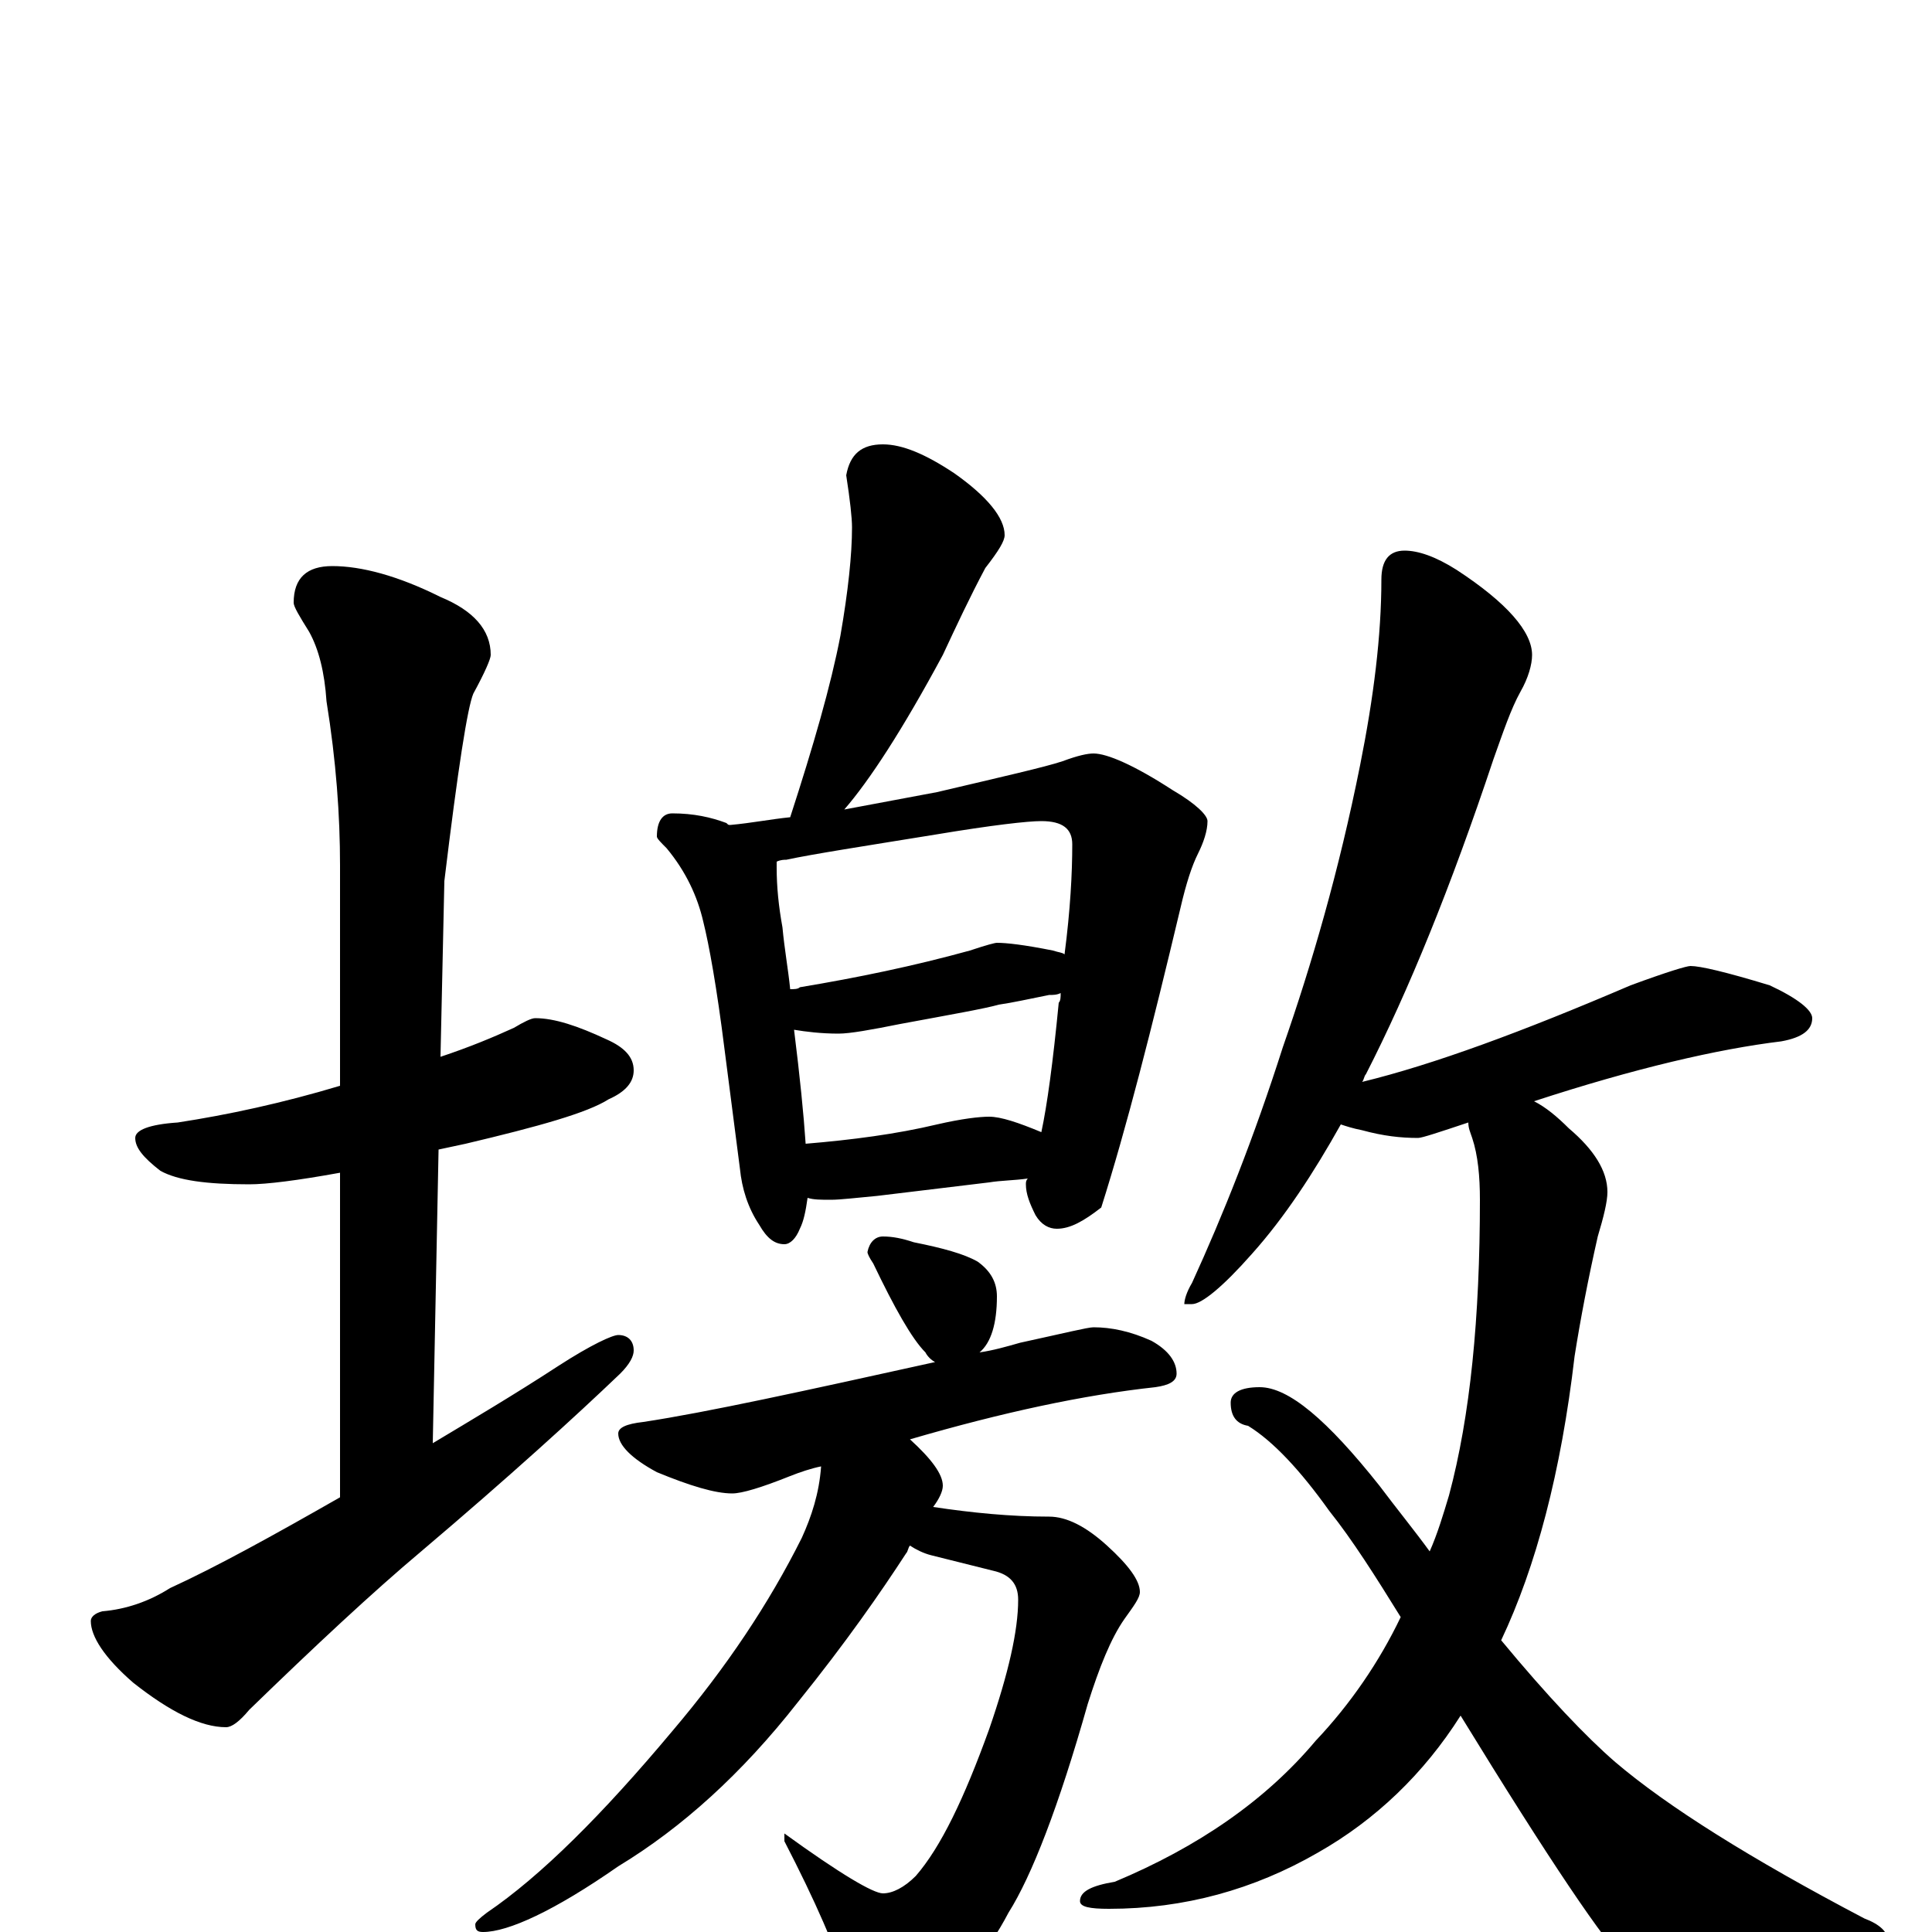<?xml version="1.0" encoding="utf-8" ?>
<!DOCTYPE svg PUBLIC "-//W3C//DTD SVG 1.1//EN" "http://www.w3.org/Graphics/SVG/1.1/DTD/svg11.dtd">
<svg version="1.1" id="Layer_1" xmlns="http://www.w3.org/2000/svg" xmlns:xlink="http://www.w3.org/1999/xlink" x="0px" y="145px" width="1000px" height="1000px" viewBox="0 0 1000 1000" enable-background="new 0 0 1000 1000" xml:space="preserve">
<g id="Layer_1">
<path id="glyph" transform="matrix(1 0 0 -1 0 1000)" d="M277,473C287,473 299,469 314,462C323,458 328,453 328,446C328,440 324,435 315,431C304,424 279,417 241,408C236,407 232,406 227,405l-3,-152C244,265 266,278 289,293C306,304 317,309 320,309C325,309 328,306 328,301C328,298 326,294 321,289C298,267 264,236 218,197C193,176 163,148 129,115C124,109 120,106 117,106C104,106 88,114 69,129C54,142 47,153 47,161C47,163 49,165 53,166C65,167 77,171 88,178C112,189 141,205 176,225l0,168C154,389 138,387 129,387C107,387 92,389 83,394C74,401 70,406 70,411C70,415 77,418 92,419C118,423 146,429 176,438l0,114C176,578 174,606 169,637C168,652 165,664 160,673C155,681 152,686 152,688C152,701 159,707 172,707C187,707 206,702 228,691C245,684 254,674 254,661C254,659 251,652 245,641C242,634 237,602 230,544l-2,-91C243,458 255,463 266,468C271,471 275,473 277,473M457,770C467,770 479,765 494,755C511,743 520,732 520,723C520,720 517,715 510,706C502,691 495,676 488,661C467,622 450,596 437,581C453,584 469,587 485,590C519,598 541,603 550,606C558,609 563,610 566,610C573,610 587,604 607,591C619,584 625,578 625,575C625,570 623,564 620,558C617,552 614,543 611,530C596,467 583,416 570,375C561,368 554,364 547,364C543,364 539,366 536,371C533,377 531,382 531,387C531,388 531,389 532,390C525,389 518,389 512,388l-58,-7C443,380 435,379 430,379C425,379 421,379 418,380C417,373 416,368 414,364C412,359 409,356 406,356C401,356 397,359 393,366C387,375 384,385 383,395l-8,62C371,489 367,511 364,523C361,536 355,549 345,561C342,564 340,566 340,567C340,575 343,579 348,579C359,579 368,577 376,574C377,573 377,573 378,573C389,574 399,576 409,577C421,614 430,645 435,671C439,694 441,713 441,727C441,732 440,741 438,754C440,765 446,770 457,770M417,408C441,410 464,413 485,418C498,421 507,422 512,422C518,422 527,419 539,414C542,428 545,450 548,481C549,482 549,484 549,486C547,485 545,485 543,485C533,483 524,481 517,480C510,478 493,475 466,470C451,467 440,465 434,465C425,465 417,466 411,467C414,443 416,423 417,408M409,488C411,488 413,488 414,489C444,494 473,500 502,508C511,511 515,512 516,512C521,512 530,511 545,508C548,507 550,507 551,506C554,529 555,548 555,563C555,571 550,575 539,575C532,575 514,573 484,568C447,562 421,558 407,555C406,555 404,555 402,554C402,553 402,552 402,551C402,541 403,531 405,520C406,509 408,498 409,488M457,360C462,360 467,359 473,357C488,354 499,351 506,347C513,342 516,336 516,329C516,315 513,305 507,300C514,301 521,303 528,305C551,310 563,313 566,313C575,313 585,311 596,306C605,301 609,295 609,289C609,285 605,283 598,282C561,278 519,269 471,255C482,245 488,237 488,231C488,228 486,224 483,220C503,217 523,215 543,215C552,215 562,210 573,200C584,190 590,182 590,176C590,173 587,169 582,162C575,152 569,137 563,118C548,65 534,29 522,10C511,-11 497,-27 482,-36C471,-43 461,-46 453,-46C447,-46 442,-40 438,-27C433,-9 422,16 406,47l0,4C435,30 452,20 457,20C462,20 468,23 474,29C487,44 499,69 512,105C522,134 527,156 527,172C527,180 523,185 514,187l-32,8C478,196 474,198 471,200C470,199 470,197 469,196C456,176 438,150 413,119C384,82 353,54 320,34C287,11 263,0 250,0C247,0 246,1 246,4C246,5 248,7 252,10C280,29 312,61 348,104C376,137 398,170 415,204C420,215 424,227 425,241C420,240 414,238 409,236C394,230 384,227 379,227C370,227 357,231 340,238C327,245 320,252 320,258C320,261 324,263 333,264C366,269 416,280 484,295C482,296 480,298 479,300C472,307 463,323 452,346C450,349 449,351 449,352C450,357 453,360 457,360M727,715C734,715 743,712 754,705C780,688 793,673 793,661C793,656 791,649 787,642C782,633 778,621 773,607C751,541 729,487 707,444C706,443 706,441 705,440C742,449 788,466 844,490C863,497 873,500 875,500C880,500 893,497 916,490C931,483 938,477 938,473C938,467 933,463 922,461C889,457 846,447 794,430C800,427 806,422 812,416C825,405 832,394 832,383C832,378 830,370 827,360C822,338 818,317 815,298C808,238 795,189 777,151C801,122 821,101 836,88C863,65 906,38 965,7C973,4 977,0 977,-4C977,-9 973,-12 964,-14C921,-25 891,-31 874,-31C863,-31 853,-26 842,-16C831,-6 802,37 756,112C737,82 712,58 682,41C649,22 613,12 574,12C564,12 559,13 559,16C559,21 565,24 577,26C620,44 655,68 681,99C699,118 714,140 725,163C712,184 700,203 688,218C673,239 659,254 646,262C640,263 637,267 637,274C637,279 642,282 652,282C667,282 687,265 714,231C723,219 732,208 740,197C744,206 747,216 750,226C761,267 766,318 766,379C766,391 765,402 762,411C761,414 760,416 760,419C745,414 736,411 734,411C725,411 716,412 705,415C700,416 697,417 694,418C680,393 665,370 648,351C633,334 622,325 617,325l-4,0C613,327 614,331 617,336C633,371 649,411 664,458C679,501 693,549 704,604C711,639 715,671 715,700C715,710 719,715 727,715z"/>
</g>
</svg>

